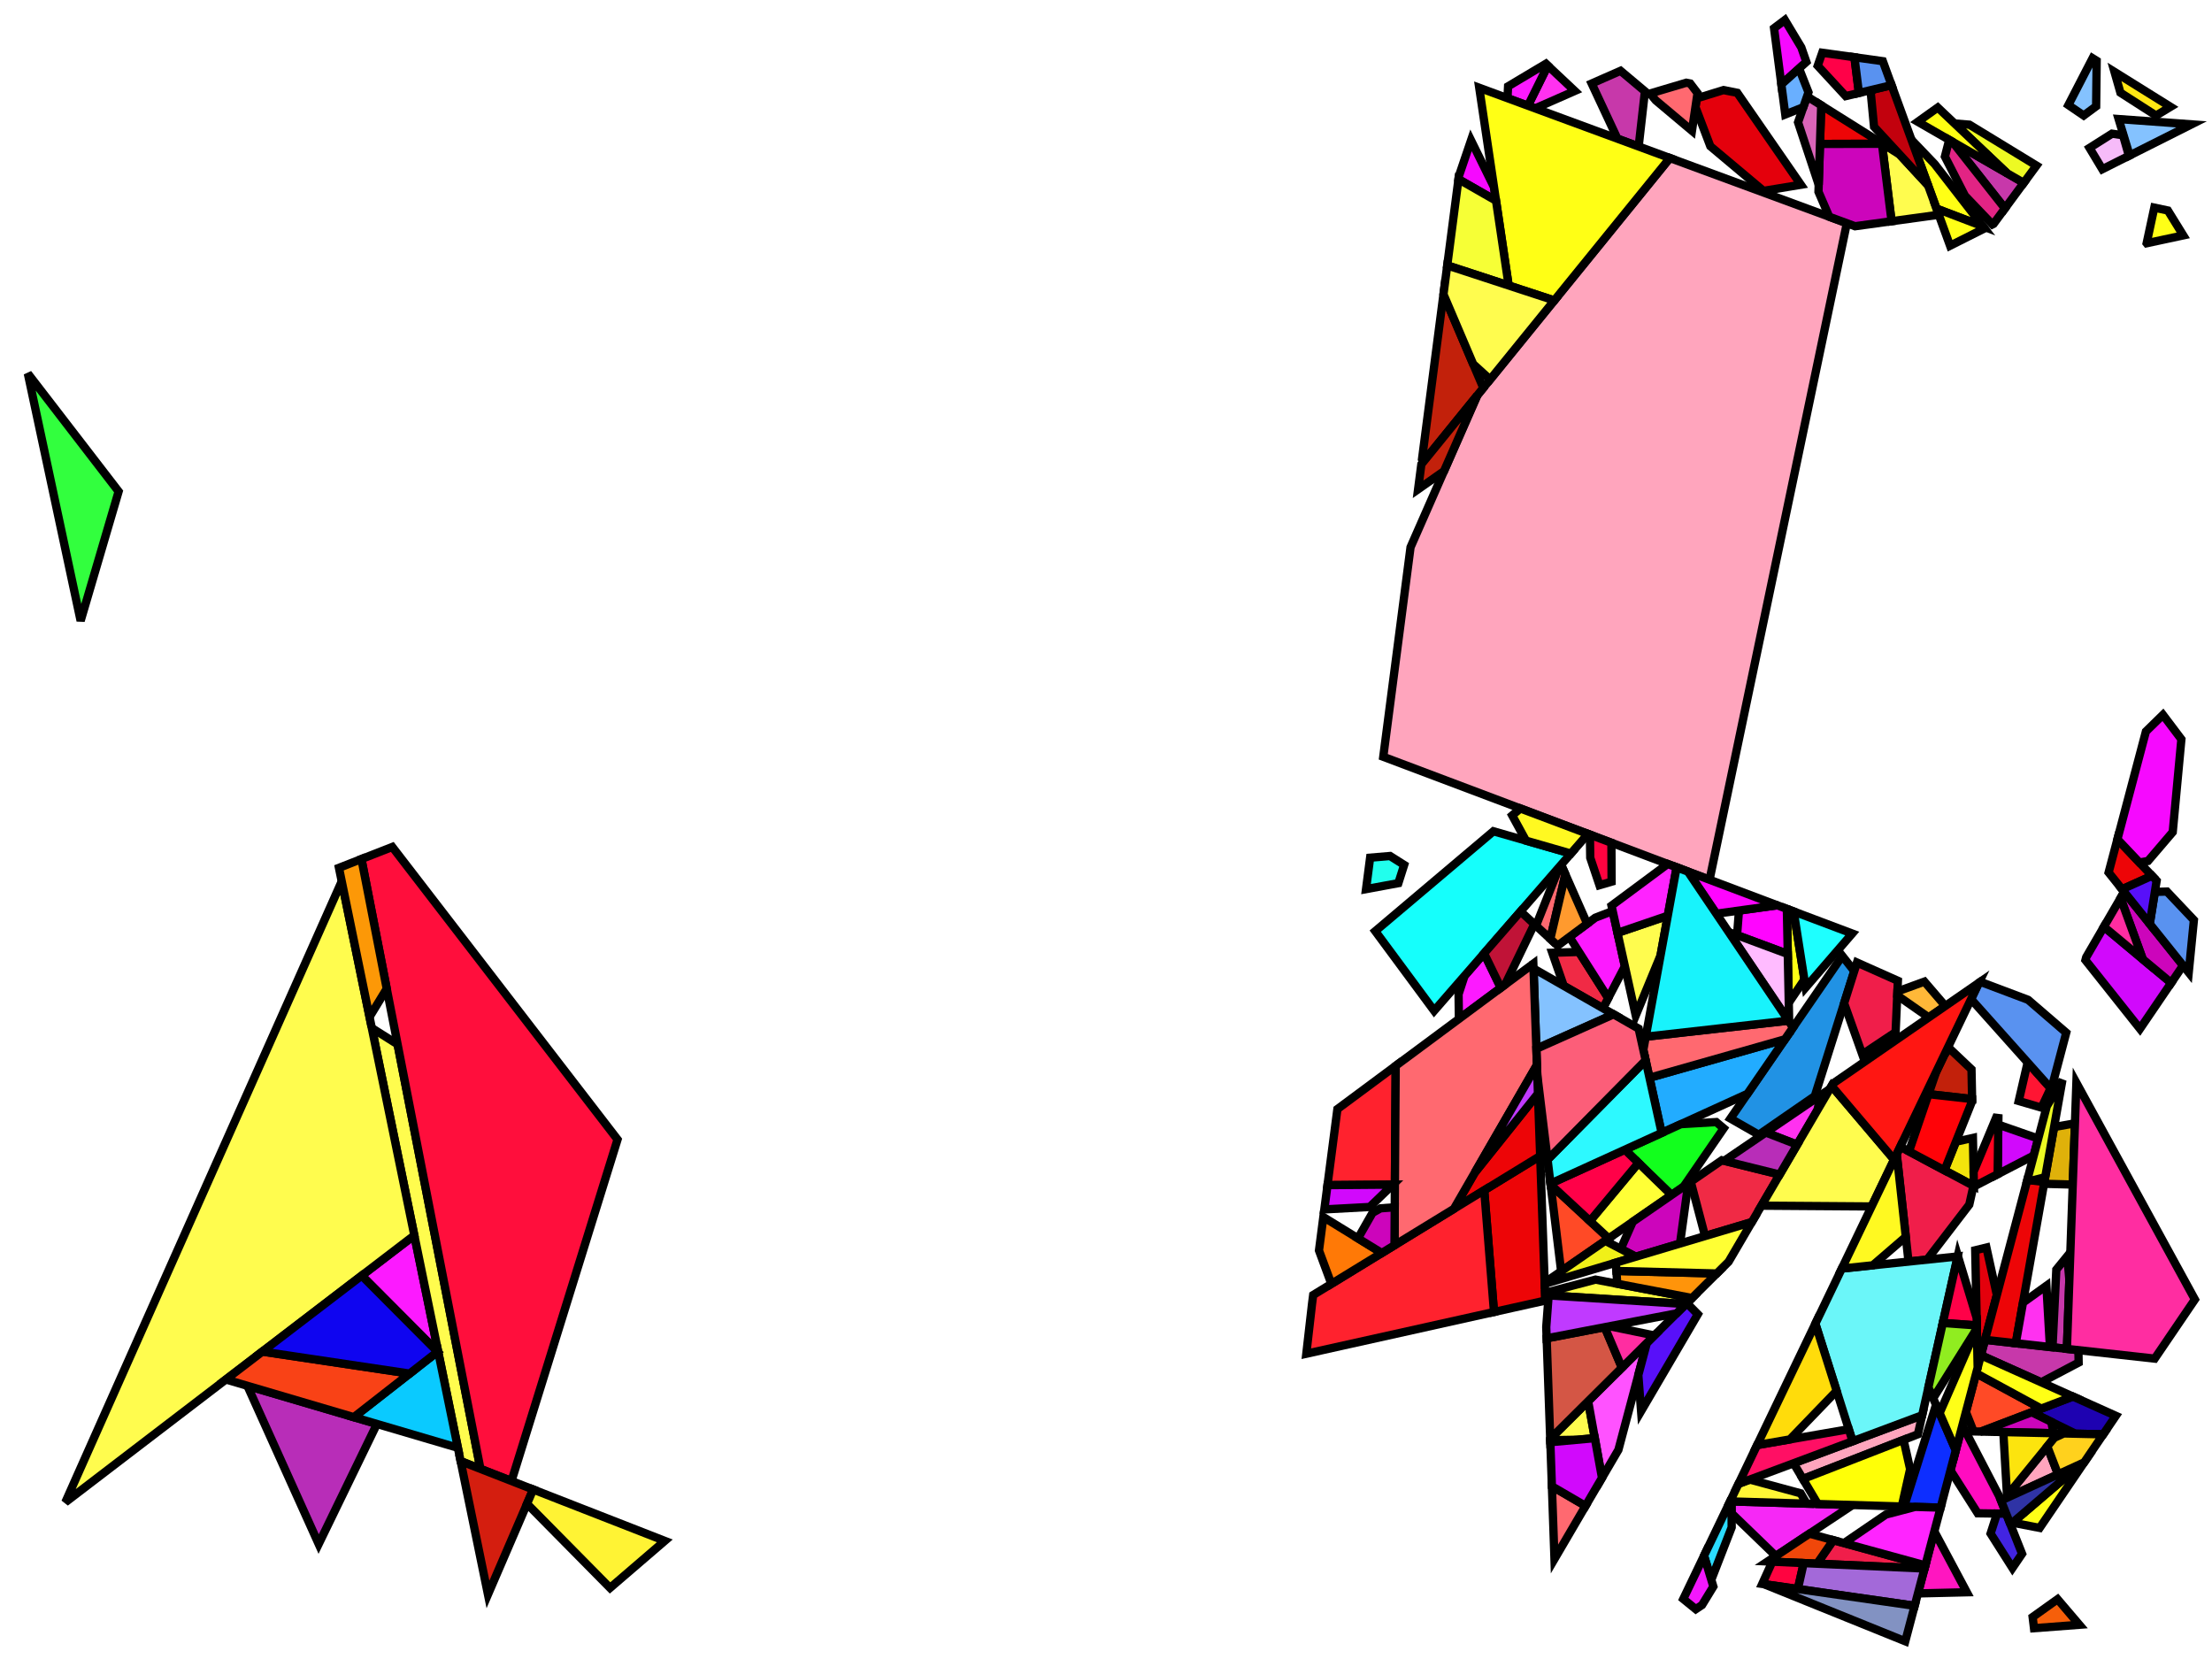 <?xml version="1.0" encoding="iso-8859-1" standalone="no"?>
<!DOCTYPE svg PUBLIC "-//W3C//DTD SVG 1.0//EN" "http://www.w3.org/TR/2001/REC-SVG-20010904/DTD/svg10.dtd">
<svg xmlns="http://www.w3.org/2000/svg" width="800" height="600">
<path style="fill:rgb(0, 0, 0);fill-opacity:0.0;fill-rule:evenodd;stroke:rgb(0, 0, 0);stroke-width:0.0;" d="M 0, 600 L 800, 600 L 800, 0 L 0, 0 z "/>
<path style="fill:rgb(199, 56, 170);fill-opacity:1.0;fill-rule:evenodd;stroke:rgb(0, 0, 0);stroke-width:3.0;" d="M 731.919, 66.136 L 725.106, 75.389 L 706.096, 51.25 z "/>
<path style="fill:rgb(199, 56, 170);fill-opacity:1.0;fill-rule:evenodd;stroke:rgb(0, 0, 0);stroke-width:3.0;" d="M 748.416, 462.829 L 747.524, 487.844 L 742.319, 487.267 L 743.696, 459.18 L 747.65, 454.32 z "/>
<path style="fill:rgb(199, 56, 170);fill-opacity:1.0;fill-rule:evenodd;stroke:rgb(0, 0, 0);stroke-width:3.0;" d="M 751.681, 488.305 L 751.767, 492.787 L 738.219, 499.927 L 716.428, 490.15 L 717.906, 484.562 z "/>
<path style="fill:rgb(199, 56, 170);fill-opacity:1.0;fill-rule:evenodd;stroke:rgb(0, 0, 0);stroke-width:3.0;" d="M 594.911, 33.017 L 592.641, 52.988 L 584.966, 50.159 L 575.647, 30.204 L 586.088, 25.607 z "/>
<path style="fill:rgb(33, 146, 228);fill-opacity:1.0;fill-rule:evenodd;stroke:rgb(0, 0, 0);stroke-width:3.0;" d="M 670.617, 351.213 L 656.348, 396.413 L 636.089, 410.402 L 625.831, 404.534 L 666.282, 345.72 z "/>
<path style="fill:rgb(223, 177, 10);fill-opacity:1.0;fill-rule:evenodd;stroke:rgb(0, 0, 0);stroke-width:3.0;" d="M 749.642, 428.412 L 739.254, 428.13 L 742.889, 407.61 L 750.432, 406.263 z "/>
<path style="fill:rgb(246, 40, 246);fill-opacity:1.0;fill-rule:evenodd;stroke:rgb(0, 0, 0);stroke-width:3.0;" d="M 670.007, 544.313 L 642.245, 562.755 L 626.251, 547.304 L 626.219, 543.011 z "/>
<path style="fill:rgb(228, 0, 12);fill-opacity:1.0;fill-rule:evenodd;stroke:rgb(0, 0, 0);stroke-width:3.0;" d="M 722.191, 468.36 L 715.246, 494.617 L 714.37, 452.169 L 718.414, 451.189 z "/>
<path style="fill:rgb(228, 0, 12);fill-opacity:1.0;fill-rule:evenodd;stroke:rgb(0, 0, 0);stroke-width:3.0;" d="M 628.311, 33.569 L 651.313, 66.812 L 637.801, 69.038 L 618.563, 52.882 L 613.184, 38.725 L 613.648, 35.574 L 623.307, 32.58 z "/>
<path style="fill:rgb(237, 5, 7);fill-opacity:1.0;fill-rule:evenodd;stroke:rgb(0, 0, 0);stroke-width:3.0;" d="M 558.881, 470.372 L 540.321, 474.499 L 536.786, 430.474 L 557.024, 418.079 z "/>
<path style="fill:rgb(237, 5, 7);fill-opacity:1.0;fill-rule:evenodd;stroke:rgb(0, 0, 0);stroke-width:3.0;" d="M 778.305, 316.746 L 767.475, 321.618 L 762.611, 315.541 L 765.791, 303.521 z "/>
<path style="fill:rgb(237, 5, 7);fill-opacity:1.0;fill-rule:evenodd;stroke:rgb(0, 0, 0);stroke-width:3.0;" d="M 680.615, 51.856 L 680.632, 51.992 L 658.226, 52.063 L 658.668, 38.079 z "/>
<path style="fill:rgb(237, 5, 7);fill-opacity:1.0;fill-rule:evenodd;stroke:rgb(0, 0, 0);stroke-width:3.0;" d="M 557.024, 418.079 L 525.819, 437.19 L 533.387, 424.078 L 556.223, 395.505 z "/>
<path style="fill:rgb(237, 5, 7);fill-opacity:1.0;fill-rule:evenodd;stroke:rgb(0, 0, 0);stroke-width:3.0;" d="M 739.367, 427.495 L 729.039, 485.796 L 718.602, 484.639 L 718.13, 483.714 L 733.21, 426.7 z "/>
<path style="fill:rgb(255, 252, 78);fill-opacity:1.0;fill-rule:evenodd;stroke:rgb(0, 0, 0);stroke-width:3.0;" d="M 576.788, 520.127 L 570.501, 520.701 L 560.674, 520.865 L 560.657, 520.395 L 574.378, 506.768 z "/>
<path style="fill:rgb(34, 172, 255);fill-opacity:1.0;fill-rule:evenodd;stroke:rgb(0, 0, 0);stroke-width:3.0;" d="M 631.977, 395.597 L 600.963, 409.736 L 596.559, 389.784 L 645.542, 375.875 z "/>
<path style="fill:rgb(246, 9, 255);fill-opacity:1.0;fill-rule:evenodd;stroke:rgb(0, 0, 0);stroke-width:3.0;" d="M 651.479, 17.164 L 653.299, 22.392 L 644.254, 30.536 L 641.608, 10.199 L 645.517, 7.241 z "/>
<path style="fill:rgb(246, 9, 255);fill-opacity:1.0;fill-rule:evenodd;stroke:rgb(0, 0, 0);stroke-width:3.0;" d="M 540.333, 67.689 L 541.062, 72.584 L 527.472, 64.817 L 527.612, 63.74 L 532.016, 50.76 z "/>
<path style="fill:rgb(246, 9, 255);fill-opacity:1.0;fill-rule:evenodd;stroke:rgb(0, 0, 0);stroke-width:3.0;" d="M 788.928, 267.363 L 785.797, 300.93 L 776.86, 311.385 L 773.759, 311.942 L 765.791, 303.521 L 776.099, 264.545 L 782.259, 258.521 z "/>
<path style="fill:rgb(243, 228, 12);fill-opacity:1.0;fill-rule:evenodd;stroke:rgb(0, 0, 0);stroke-width:3.0;" d="M 713.891, 428.951 L 703.248, 423.269 L 707.388, 412.907 L 713.531, 411.545 z "/>
<path style="fill:rgb(255, 82, 255);fill-opacity:1.0;fill-rule:evenodd;stroke:rgb(0, 0, 0);stroke-width:3.0;" d="M 585.321, 524.356 L 579.381, 534.496 L 574.378, 506.768 L 595.612, 485.681 z "/>
<path style="fill:rgb(240, 42, 69);fill-opacity:1.0;fill-rule:evenodd;stroke:rgb(0, 0, 0);stroke-width:3.0;" d="M 581.651, 360.968 L 579.729, 364.644 L 565.544, 356.535 L 561.401, 344.589 L 571.053, 344.279 z "/>
<path style="fill:rgb(240, 42, 69);fill-opacity:1.0;fill-rule:evenodd;stroke:rgb(0, 0, 0);stroke-width:3.0;" d="M 643.641, 424.796 L 633.568, 441.992 L 616.651, 447.037 L 611.485, 427.39 L 622.747, 419.614 z "/>
<path style="fill:rgb(255, 22, 192);fill-opacity:1.0;fill-rule:evenodd;stroke:rgb(0, 0, 0);stroke-width:3.0;" d="M 711.332, 575.864 L 693.647, 576.281 L 699.578, 553.855 z "/>
<path style="fill:rgb(30, 2, 177);fill-opacity:1.0;fill-rule:evenodd;stroke:rgb(0, 0, 0);stroke-width:3.0;" d="M 765.224, 512.043 L 760.67, 518.746 L 750.619, 518.519 L 734.801, 510.753 L 749.695, 505.076 z "/>
<path style="fill:rgb(255, 21, 51);fill-opacity:1.0;fill-rule:evenodd;stroke:rgb(0, 0, 0);stroke-width:3.0;" d="M 741.636, 393.567 L 738.339, 400.592 L 730.099, 398.187 L 733.32, 384.257 z "/>
<path style="fill:rgb(255, 74, 38);fill-opacity:1.0;fill-rule:evenodd;stroke:rgb(0, 0, 0);stroke-width:3.0;" d="M 738.242, 509.441 L 716.447, 517.747 L 713.776, 517.687 L 710.999, 510.677 L 714.703, 496.673 z "/>
<path style="fill:rgb(255, 74, 38);fill-opacity:1.0;fill-rule:evenodd;stroke:rgb(0, 0, 0);stroke-width:3.0;" d="M 581.819, 447.874 L 564.605, 459.76 L 560.799, 428.417 z "/>
<path style="fill:rgb(240, 30, 74);fill-opacity:1.0;fill-rule:evenodd;stroke:rgb(0, 0, 0);stroke-width:3.0;" d="M 686.398, 354.715 L 685.57, 373.304 L 673.518, 381.325 L 666.948, 362.837 L 671.595, 348.114 z "/>
<path style="fill:rgb(240, 30, 74);fill-opacity:1.0;fill-rule:evenodd;stroke:rgb(0, 0, 0);stroke-width:3.0;" d="M 713.738, 428.87 L 712.217, 435.671 L 696.972, 455.561 L 690.239, 456.265 L 685.972, 417.403 L 687.255, 414.73 z "/>
<path style="fill:rgb(240, 30, 74);fill-opacity:1.0;fill-rule:evenodd;stroke:rgb(0, 0, 0);stroke-width:3.0;" d="M 696.326, 566.149 L 696.027, 567.281 L 657.166, 565.533 L 663.037, 557.026 z "/>
<path style="fill:rgb(240, 71, 10);fill-opacity:1.0;fill-rule:evenodd;stroke:rgb(0, 0, 0);stroke-width:3.0;" d="M 663.037, 557.026 L 657.166, 565.533 L 639.275, 564.728 L 654.423, 554.665 z "/>
<path style="fill:rgb(33, 255, 237);fill-opacity:1.0;fill-rule:evenodd;stroke:rgb(0, 0, 0);stroke-width:3.0;" d="M 507.834, 312.808 L 505.739, 319.401 L 494.045, 321.561 L 495.525, 310.194 L 502.732, 309.585 z "/>
<path style="fill:rgb(255, 49, 240);fill-opacity:1.0;fill-rule:evenodd;stroke:rgb(0, 0, 0);stroke-width:3.0;" d="M 569.536, 32.894 L 555.216, 39.197 L 552.602, 38.234 L 559.771, 23.72 z "/>
<path style="fill:rgb(255, 49, 240);fill-opacity:1.0;fill-rule:evenodd;stroke:rgb(0, 0, 0);stroke-width:3.0;" d="M 657.3, 401.479 L 649.976, 413.981 L 638.623, 409.588 L 658.487, 396.082 z "/>
<path style="fill:rgb(255, 49, 240);fill-opacity:1.0;fill-rule:evenodd;stroke:rgb(0, 0, 0);stroke-width:3.0;" d="M 741.391, 487.165 L 729.039, 485.796 L 731.642, 471.102 L 740.109, 465.024 z "/>
<path style="fill:rgb(255, 165, 189);fill-opacity:1.0;fill-rule:evenodd;stroke:rgb(0, 0, 0);stroke-width:3.0;" d="M 667.936, 80.731 L 618.28, 318.174 L 500.276, 273.697 L 510.143, 197.915 L 534.285, 142.975 L 603.932, 57.148 z "/>
<path style="fill:rgb(255, 165, 189);fill-opacity:1.0;fill-rule:evenodd;stroke:rgb(0, 0, 0);stroke-width:3.0;" d="M 744.322, 533.221 L 725.908, 541.662 L 725.869, 540.988 L 740.427, 523.123 z "/>
<path style="fill:rgb(255, 165, 189);fill-opacity:1.0;fill-rule:evenodd;stroke:rgb(0, 0, 0);stroke-width:3.0;" d="M 693.641, 518.715 L 652.053, 534.89 L 648.674, 529.205 L 695.178, 511.845 z "/>
<path style="fill:rgb(255, 12, 192);fill-opacity:1.0;fill-rule:evenodd;stroke:rgb(0, 0, 0);stroke-width:3.0;" d="M 723.136, 541.311 L 725.566, 547.444 L 715.267, 547.299 L 705.415, 531.789 L 709.721, 515.506 z "/>
<path style="fill:rgb(252, 26, 255);fill-opacity:1.0;fill-rule:evenodd;stroke:rgb(0, 0, 0);stroke-width:3.0;" d="M 158.447, 488.728 L 158.248, 488.884 L 130.818, 461.335 L 149.845, 446.781 z "/>
<path style="fill:rgb(252, 26, 255);fill-opacity:1.0;fill-rule:evenodd;stroke:rgb(0, 0, 0);stroke-width:3.0;" d="M 542.791, 357.258 L 527.637, 368.502 L 527.512, 359.567 L 529.691, 352.901 L 536.739, 344.796 z "/>
<path style="fill:rgb(252, 26, 255);fill-opacity:1.0;fill-rule:evenodd;stroke:rgb(0, 0, 0);stroke-width:3.0;" d="M 587.661, 349.473 L 581.651, 360.968 L 567.603, 338.847 L 576.99, 331.881 L 583.248, 329.479 z "/>
<path style="fill:rgb(252, 26, 255);fill-opacity:1.0;fill-rule:evenodd;stroke:rgb(0, 0, 0);stroke-width:3.0;" d="M 559.771, 23.72 L 552.602, 38.234 L 545.197, 35.506 L 545.42, 31.216 L 559.077, 23.068 z "/>
<path style="fill:rgb(194, 33, 11);fill-opacity:1.0;fill-rule:evenodd;stroke:rgb(0, 0, 0);stroke-width:3.0;" d="M 536.463, 140.292 L 514.679, 167.138 L 514.281, 166.134 L 522.052, 106.446 z "/>
<path style="fill:rgb(194, 33, 11);fill-opacity:1.0;fill-rule:evenodd;stroke:rgb(0, 0, 0);stroke-width:3.0;" d="M 713.019, 386.742 L 713.241, 397.488 L 697.48, 395.716 L 700.186, 387.777 L 703.175, 381.548 L 704.91, 379.057 z "/>
<path style="fill:rgb(194, 33, 11);fill-opacity:1.0;fill-rule:evenodd;stroke:rgb(0, 0, 0);stroke-width:3.0;" d="M 522.236, 170.397 L 512.872, 176.957 L 514.049, 167.913 L 534.285, 142.975 z "/>
<path style="fill:rgb(255, 255, 21);fill-opacity:1.0;fill-rule:evenodd;stroke:rgb(0, 0, 0);stroke-width:3.0;" d="M 699.693, 59.332 L 717.149, 81.856 L 700.384, 75.464 L 691.317, 50.575 z "/>
<path style="fill:rgb(255, 255, 21);fill-opacity:1.0;fill-rule:evenodd;stroke:rgb(0, 0, 0);stroke-width:3.0;" d="M 749.695, 505.076 L 738.242, 509.441 L 714.703, 496.673 L 716.428, 490.15 z "/>
<path style="fill:rgb(255, 255, 21);fill-opacity:1.0;fill-rule:evenodd;stroke:rgb(0, 0, 0);stroke-width:3.0;" d="M 648.712, 329.645 L 652.586, 354.277 L 646.934, 362.649 L 646.242, 328.714 z "/>
<path style="fill:rgb(255, 255, 21);fill-opacity:1.0;fill-rule:evenodd;stroke:rgb(0, 0, 0);stroke-width:3.0;" d="M 603.932, 57.148 L 562.134, 108.657 L 545.627, 103.255 L 534.983, 31.742 z "/>
<path style="fill:rgb(13, 46, 255);fill-opacity:1.0;fill-rule:evenodd;stroke:rgb(0, 0, 0);stroke-width:3.0;" d="M 707.339, 524.512 L 701.852, 545.26 L 688.662, 544.868 L 700.189, 508.073 z "/>
<path style="fill:rgb(132, 194, 255);fill-opacity:1.0;fill-rule:evenodd;stroke:rgb(0, 0, 0);stroke-width:3.0;" d="M 758.288, 21.984 L 758.099, 38.444 L 753.593, 41.775 L 748.053, 37.999 L 756.801, 21.057 z "/>
<path style="fill:rgb(132, 194, 255);fill-opacity:1.0;fill-rule:evenodd;stroke:rgb(0, 0, 0);stroke-width:3.0;" d="M 792.6, 44.973 L 770.227, 56.219 L 766.233, 43.057 z "/>
<path style="fill:rgb(132, 194, 255);fill-opacity:1.0;fill-rule:evenodd;stroke:rgb(0, 0, 0);stroke-width:3.0;" d="M 583.574, 366.842 L 555.648, 379.308 L 554.617, 350.289 z "/>
<path style="fill:rgb(255, 34, 46);fill-opacity:1.0;fill-rule:evenodd;stroke:rgb(0, 0, 0);stroke-width:3.0;" d="M 540.321, 474.499 L 472.446, 489.594 L 474.533, 471.421 L 474.933, 468.354 L 536.786, 430.474 z "/>
<path style="fill:rgb(255, 34, 46);fill-opacity:1.0;fill-rule:evenodd;stroke:rgb(0, 0, 0);stroke-width:3.0;" d="M 504.485, 428.427 L 480.106, 428.623 L 483.687, 401.114 L 504.772, 385.469 z "/>
<path style="fill:rgb(246, 255, 54);fill-opacity:1.0;fill-rule:evenodd;stroke:rgb(0, 0, 0);stroke-width:3.0;" d="M 541.062, 72.584 L 545.627, 103.255 L 523.414, 95.985 L 527.472, 64.817 z "/>
<path style="fill:rgb(212, 86, 69);fill-opacity:1.0;fill-rule:evenodd;stroke:rgb(0, 0, 0);stroke-width:3.0;" d="M 586.576, 494.654 L 560.657, 520.395 L 559.365, 484.019 L 580.364, 479.988 z "/>
<path style="fill:rgb(255, 105, 112);fill-opacity:1.0;fill-rule:evenodd;stroke:rgb(0, 0, 0);stroke-width:3.0;" d="M 566.142, 316.217 L 560.691, 339.567 L 555.522, 334.791 L 563.991, 313.459 L 564.61, 312.747 z "/>
<path style="fill:rgb(255, 105, 112);fill-opacity:1.0;fill-rule:evenodd;stroke:rgb(0, 0, 0);stroke-width:3.0;" d="M 611.294, 30.204 L 613.929, 33.661 L 611.923, 47.304 L 598.819, 36.299 L 596.769, 33.816 L 609.87, 29.923 z "/>
<path style="fill:rgb(255, 105, 112);fill-opacity:1.0;fill-rule:evenodd;stroke:rgb(0, 0, 0);stroke-width:3.0;" d="M 555.855, 385.153 L 525.819, 437.19 L 504.338, 450.346 L 504.772, 385.469 L 554.555, 348.529 z "/>
<path style="fill:rgb(255, 105, 112);fill-opacity:1.0;fill-rule:evenodd;stroke:rgb(0, 0, 0);stroke-width:3.0;" d="M 648.492, 371.586 L 645.542, 375.875 L 596.559, 389.784 L 594.336, 379.713 L 595.206, 374.937 L 646.833, 369.129 z "/>
<path style="fill:rgb(255, 105, 112);fill-opacity:1.0;fill-rule:evenodd;stroke:rgb(0, 0, 0);stroke-width:3.0;" d="M 573.44, 544.637 L 562.199, 563.827 L 561.266, 537.543 z "/>
<path style="fill:rgb(209, 9, 252);fill-opacity:1.0;fill-rule:evenodd;stroke:rgb(0, 0, 0);stroke-width:3.0;" d="M 785.242, 355.477 L 773.951, 372.081 L 754.226, 347.245 L 754.506, 346.185 L 760.901, 335.177 z "/>
<path style="fill:rgb(209, 9, 252);fill-opacity:1.0;fill-rule:evenodd;stroke:rgb(0, 0, 0);stroke-width:3.0;" d="M 495.385, 436.513 L 478.962, 437.403 L 480.106, 428.623 L 503.762, 428.433 z "/>
<path style="fill:rgb(209, 9, 252);fill-opacity:1.0;fill-rule:evenodd;stroke:rgb(0, 0, 0);stroke-width:3.0;" d="M 737.158, 411.776 L 735.537, 417.902 L 722.479, 424.663 L 722.715, 406.749 z "/>
<path style="fill:rgb(209, 9, 252);fill-opacity:1.0;fill-rule:evenodd;stroke:rgb(0, 0, 0);stroke-width:3.0;" d="M 579.381, 534.496 L 573.44, 544.637 L 561.266, 537.543 L 560.7, 521.595 L 576.788, 520.127 z "/>
<path style="fill:rgb(255, 255, 7);fill-opacity:1.0;fill-rule:evenodd;stroke:rgb(0, 0, 0);stroke-width:3.0;" d="M 690.821, 531.326 L 687.797, 544.842 L 657.429, 543.939 L 652.053, 534.89 L 688.445, 520.736 z "/>
<path style="fill:rgb(50, 255, 62);fill-opacity:1.0;fill-rule:evenodd;stroke:rgb(0, 0, 0);stroke-width:3.0;" d="M 42.902, 177.745 L 29.164, 224.515 L 10.069, 135.099 z "/>
<path style="fill:rgb(255, 252, 78);fill-opacity:1.0;fill-rule:evenodd;stroke:rgb(0, 0, 0);stroke-width:3.0;" d="M 143.794, 377.692 L 173.758, 531.241 L 166.59, 528.441 L 134.473, 371.816 z "/>
<path style="fill:rgb(255, 252, 78);fill-opacity:1.0;fill-rule:evenodd;stroke:rgb(0, 0, 0);stroke-width:3.0;" d="M 685.021, 419.386 L 676.891, 436.329 L 637.05, 436.048 L 662.421, 392.737 z "/>
<path style="fill:rgb(255, 252, 78);fill-opacity:1.0;fill-rule:evenodd;stroke:rgb(0, 0, 0);stroke-width:3.0;" d="M 562.134, 108.657 L 538.928, 137.254 L 532.789, 131.664 L 522.052, 106.446 L 523.414, 95.985 z "/>
<path style="fill:rgb(255, 252, 78);fill-opacity:1.0;fill-rule:evenodd;stroke:rgb(0, 0, 0);stroke-width:3.0;" d="M 687.021, 55.878 L 697.31, 67.026 L 701.188, 77.671 L 684.113, 80.012 L 680.615, 51.856 z "/>
<path style="fill:rgb(255, 252, 78);fill-opacity:1.0;fill-rule:evenodd;stroke:rgb(0, 0, 0);stroke-width:3.0;" d="M 600.562, 345.545 L 591.59, 367.27 L 584.994, 337.387 L 603.179, 331.185 z "/>
<path style="fill:rgb(255, 252, 78);fill-opacity:1.0;fill-rule:evenodd;stroke:rgb(0, 0, 0);stroke-width:3.0;" d="M 149.845, 446.781 L 23.628, 543.325 L 123.59, 318.745 z "/>
<path style="fill:rgb(107, 246, 249);fill-opacity:1.0;fill-rule:evenodd;stroke:rgb(0, 0, 0);stroke-width:3.0;" d="M 695.178, 511.845 L 670.011, 521.24 L 656.549, 478.726 L 666.117, 458.785 L 708.026, 454.406 z "/>
<path style="fill:rgb(18, 255, 29);fill-opacity:1.0;fill-rule:evenodd;stroke:rgb(0, 0, 0);stroke-width:3.0;" d="M 623.398, 408.072 L 608.869, 429.197 L 604.515, 432.203 L 587.649, 415.805 L 607.916, 406.566 L 620.686, 405.811 z "/>
<path style="fill:rgb(255, 255, 54);fill-opacity:1.0;fill-rule:evenodd;stroke:rgb(0, 0, 0);stroke-width:3.0;" d="M 604.515, 432.203 L 581.819, 447.874 L 575.041, 441.6 L 592.56, 420.58 z "/>
<path style="fill:rgb(255, 1, 72);fill-opacity:1.0;fill-rule:evenodd;stroke:rgb(0, 0, 0);stroke-width:3.0;" d="M 714.875, 476.609 L 714.931, 479.356 L 702.645, 478.467 L 708.077, 454.18 z "/>
<path style="fill:rgb(255, 1, 72);fill-opacity:1.0;fill-rule:evenodd;stroke:rgb(0, 0, 0);stroke-width:3.0;" d="M 670.679, 20.698 L 672.301, 33.62 L 667.532, 34.76 L 657.399, 23.78 L 659.035, 19.074 z "/>
<path style="fill:rgb(255, 1, 72);fill-opacity:1.0;fill-rule:evenodd;stroke:rgb(0, 0, 0);stroke-width:3.0;" d="M 592.56, 420.58 L 575.041, 441.6 L 560.799, 428.417 L 560.756, 428.065 L 587.649, 415.805 z "/>
<path style="fill:rgb(194, 1, 13);fill-opacity:1.0;fill-rule:evenodd;stroke:rgb(0, 0, 0);stroke-width:3.0;" d="M 697.31, 67.026 L 677.772, 45.855 L 676.595, 33.6 L 677.511, 32.375 L 684.112, 30.797 z "/>
<path style="fill:rgb(45, 249, 255);fill-opacity:1.0;fill-rule:evenodd;stroke:rgb(0, 0, 0);stroke-width:3.0;" d="M 600.963, 409.736 L 560.756, 428.065 L 559.704, 419.402 L 595.169, 383.485 z "/>
<path style="fill:rgb(252, 94, 121);fill-opacity:1.0;fill-rule:evenodd;stroke:rgb(0, 0, 0);stroke-width:3.0;" d="M 592.639, 372.025 L 595.169, 383.485 L 559.704, 419.402 L 555.983, 388.765 L 555.648, 379.308 L 583.574, 366.842 z "/>
<path style="fill:rgb(255, 246, 54);fill-opacity:1.0;fill-rule:evenodd;stroke:rgb(0, 0, 0);stroke-width:3.0;" d="M 651.241, 540.081 L 653.425, 543.82 L 625.713, 542.996 L 628.764, 536.638 L 632.862, 535.108 z "/>
<path style="fill:rgb(255, 121, 6);fill-opacity:1.0;fill-rule:evenodd;stroke:rgb(0, 0, 0);stroke-width:3.0;" d="M 499.74, 453.162 L 481.502, 464.331 L 477.029, 452.256 L 478.603, 440.165 z "/>
<path style="fill:rgb(204, 5, 187);fill-opacity:1.0;fill-rule:evenodd;stroke:rgb(0, 0, 0);stroke-width:3.0;" d="M 504.338, 450.346 L 499.74, 453.162 L 491.127, 447.866 L 496.402, 438.615 L 499.303, 437.002 L 504.43, 436.634 z "/>
<path style="fill:rgb(204, 5, 187);fill-opacity:1.0;fill-rule:evenodd;stroke:rgb(0, 0, 0);stroke-width:3.0;" d="M 789.53, 349.172 L 785.242, 355.477 L 774.967, 346.908 L 766.934, 324.791 L 767.703, 323.467 L 768.486, 322.881 z "/>
<path style="fill:rgb(204, 5, 187);fill-opacity:1.0;fill-rule:evenodd;stroke:rgb(0, 0, 0);stroke-width:3.0;" d="M 610.398, 429.318 L 607.603, 449.736 L 591.596, 454.51 L 586.17, 451.682 L 590.504, 441.877 L 609.921, 428.47 z "/>
<path style="fill:rgb(204, 5, 187);fill-opacity:1.0;fill-rule:evenodd;stroke:rgb(0, 0, 0);stroke-width:3.0;" d="M 684.113, 80.012 L 670.899, 81.823 L 661.578, 78.389 L 657.678, 69.364 L 658.226, 52.063 L 680.632, 51.992 z "/>
<path style="fill:rgb(204, 5, 187);fill-opacity:1.0;fill-rule:evenodd;stroke:rgb(0, 0, 0);stroke-width:3.0;" d="M 741.849, 514.213 L 742.704, 518.341 L 716.447, 517.747 L 734.801, 510.753 z "/>
<path style="fill:rgb(30, 255, 255);fill-opacity:1.0;fill-rule:evenodd;stroke:rgb(0, 0, 0);stroke-width:3.0;" d="M 669.885, 337.626 L 653.038, 357.153 L 648.712, 329.645 z "/>
<path style="fill:rgb(89, 146, 240);fill-opacity:1.0;fill-rule:evenodd;stroke:rgb(0, 0, 0);stroke-width:3.0;" d="M 793.453, 332.754 L 791.582, 351.735 L 777.489, 334.128 L 779.334, 322.57 L 783.692, 322.438 z "/>
<path style="fill:rgb(89, 146, 240);fill-opacity:1.0;fill-rule:evenodd;stroke:rgb(0, 0, 0);stroke-width:3.0;" d="M 680.956, 22.132 L 684.112, 30.797 L 672.301, 33.62 L 670.679, 20.698 z "/>
<path style="fill:rgb(89, 146, 240);fill-opacity:1.0;fill-rule:evenodd;stroke:rgb(0, 0, 0);stroke-width:3.0;" d="M 733.499, 361.603 L 747.285, 373.485 L 741.897, 393.858 L 712.863, 361.356 L 715.709, 355.425 L 716.203, 355.084 z "/>
<path style="fill:rgb(246, 95, 10);fill-opacity:1.0;fill-rule:evenodd;stroke:rgb(0, 0, 0);stroke-width:3.0;" d="M 752.027, 587.623 L 735.622, 588.859 L 735.129, 584.821 L 744.148, 578.378 z "/>
<path style="fill:rgb(255, 15, 100);fill-opacity:1.0;fill-rule:evenodd;stroke:rgb(0, 0, 0);stroke-width:3.0;" d="M 670.011, 521.24 L 628.764, 536.638 L 635.481, 522.636 L 668.635, 516.893 z "/>
<path style="fill:rgb(144, 237, 32);fill-opacity:1.0;fill-rule:evenodd;stroke:rgb(0, 0, 0);stroke-width:3.0;" d="M 714.931, 479.356 L 714.954, 480.471 L 699.156, 505.697 L 697.437, 501.746 L 702.645, 478.467 z "/>
<path style="fill:rgb(255, 14, 60);fill-opacity:1.0;fill-rule:evenodd;stroke:rgb(0, 0, 0);stroke-width:3.0;" d="M 223.342, 412.111 L 184.993, 535.629 L 173.758, 531.241 L 130.717, 310.682 L 141.884, 306.309 z "/>
<path style="fill:rgb(255, 184, 56);fill-opacity:1.0;fill-rule:evenodd;stroke:rgb(0, 0, 0);stroke-width:3.0;" d="M 703.552, 363.819 L 697.55, 367.963 L 686.162, 360.01 L 686.226, 358.579 L 695.985, 355.011 z "/>
<path style="fill:rgb(88, 16, 249);fill-opacity:1.0;fill-rule:evenodd;stroke:rgb(0, 0, 0);stroke-width:3.0;" d="M 779.981, 318.517 L 777.489, 334.128 L 767.475, 321.618 L 778.305, 316.746 z "/>
<path style="fill:rgb(88, 16, 249);fill-opacity:1.0;fill-rule:evenodd;stroke:rgb(0, 0, 0);stroke-width:3.0;" d="M 614.045, 475.32 L 593.52, 510.359 L 592.519, 497.302 L 595.612, 485.681 L 610.085, 471.307 z "/>
<path style="fill:rgb(255, 5, 255);fill-opacity:1.0;fill-rule:evenodd;stroke:rgb(0, 0, 0);stroke-width:3.0;" d="M 646.242, 328.714 L 646.575, 345.037 L 628.23, 338.224 L 628.92, 329.319 L 642.758, 327.401 z "/>
<path style="fill:rgb(255, 5, 255);fill-opacity:1.0;fill-rule:evenodd;stroke:rgb(0, 0, 0);stroke-width:3.0;" d="M 642.758, 327.401 L 620.731, 330.454 L 610.452, 315.224 z "/>
<path style="fill:rgb(255, 22, 18);fill-opacity:1.0;fill-rule:evenodd;stroke:rgb(0, 0, 0);stroke-width:3.0;" d="M 685.021, 419.386 L 662.421, 392.737 L 662.93, 391.868 L 715.709, 355.425 z "/>
<path style="fill:rgb(255, 255, 23);fill-opacity:1.0;fill-rule:evenodd;stroke:rgb(0, 0, 0);stroke-width:3.0;" d="M 715.246, 494.617 L 707.339, 524.512 L 701.487, 511.058 L 714.58, 481.068 L 714.954, 480.471 z "/>
<path style="fill:rgb(255, 255, 23);fill-opacity:1.0;fill-rule:evenodd;stroke:rgb(0, 0, 0);stroke-width:3.0;" d="M 784.043, 76.131 L 789.609, 85.132 L 776.378, 87.968 L 776.368, 87.955 L 779.132, 75.09 z "/>
<path style="fill:rgb(255, 255, 23);fill-opacity:1.0;fill-rule:evenodd;stroke:rgb(0, 0, 0);stroke-width:3.0;" d="M 737.672, 552.59 L 727.864, 550.686 L 752.88, 529.298 L 753.779, 528.886 z "/>
<path style="fill:rgb(255, 255, 23);fill-opacity:1.0;fill-rule:evenodd;stroke:rgb(0, 0, 0);stroke-width:3.0;" d="M 717.149, 81.856 L 717.73, 82.606 L 705.267, 88.87 L 700.384, 75.464 z "/>
<path style="fill:rgb(212, 30, 15);fill-opacity:1.0;fill-rule:evenodd;stroke:rgb(0, 0, 0);stroke-width:3.0;" d="M 192.828, 538.69 L 176.479, 576.664 L 166.59, 528.441 z "/>
<path style="fill:rgb(255, 255, 65);fill-opacity:1.0;fill-rule:evenodd;stroke:rgb(0, 0, 0);stroke-width:3.0;" d="M 611.956, 469.449 L 609.763, 471.627 L 558.812, 468.417 L 558.782, 467.596 L 577.043, 462.79 z "/>
<path style="fill:rgb(255, 45, 161);fill-opacity:1.0;fill-rule:evenodd;stroke:rgb(0, 0, 0);stroke-width:3.0;" d="M 774.967, 346.908 L 760.901, 335.177 L 766.934, 324.791 z "/>
<path style="fill:rgb(255, 45, 161);fill-opacity:1.0;fill-rule:evenodd;stroke:rgb(0, 0, 0);stroke-width:3.0;" d="M 598.328, 482.983 L 586.576, 494.654 L 580.364, 479.988 L 582.128, 479.649 z "/>
<path style="fill:rgb(255, 45, 161);fill-opacity:1.0;fill-rule:evenodd;stroke:rgb(0, 0, 0);stroke-width:3.0;" d="M 793.815, 469.97 L 779.278, 491.363 L 747.524, 487.844 L 750.954, 391.611 z "/>
<path style="fill:rgb(237, 249, 35);fill-opacity:1.0;fill-rule:evenodd;stroke:rgb(0, 0, 0);stroke-width:3.0;" d="M 712.283, 45.096 L 736.52, 59.888 L 731.919, 66.136 L 725.886, 62.657 L 706.892, 44.654 z "/>
<path style="fill:rgb(237, 249, 35);fill-opacity:1.0;fill-rule:evenodd;stroke:rgb(0, 0, 0);stroke-width:3.0;" d="M 739.678, 425.737 L 735.026, 426.935 L 733.21, 426.7 L 740.254, 400.07 L 745.903, 390.596 z "/>
<path style="fill:rgb(240, 240, 24);fill-opacity:1.0;fill-rule:evenodd;stroke:rgb(0, 0, 0);stroke-width:3.0;" d="M 590.052, 453.706 L 589.368, 455.175 L 558.666, 464.331 L 558.65, 463.872 L 580.548, 448.752 z "/>
<path style="fill:rgb(21, 255, 252);fill-opacity:1.0;fill-rule:evenodd;stroke:rgb(0, 0, 0);stroke-width:3.0;" d="M 568.131, 308.699 L 518.679, 365.563 L 497.382, 336.756 L 540.112, 300.637 z "/>
<path style="fill:rgb(255, 243, 52);fill-opacity:1.0;fill-rule:evenodd;stroke:rgb(0, 0, 0);stroke-width:3.0;" d="M 240.422, 557.282 L 220.631, 574.291 L 190.601, 543.862 L 192.828, 538.69 z "/>
<path style="fill:rgb(252, 228, 14);fill-opacity:1.0;fill-rule:evenodd;stroke:rgb(0, 0, 0);stroke-width:3.0;" d="M 744.294, 518.376 L 725.869, 540.988 L 724.529, 517.93 z "/>
<path style="fill:rgb(255, 220, 11);fill-opacity:1.0;fill-rule:evenodd;stroke:rgb(0, 0, 0);stroke-width:3.0;" d="M 664.25, 503.044 L 647.335, 520.583 L 635.481, 522.636 L 656.549, 478.726 z "/>
<path style="fill:rgb(255, 249, 33);fill-opacity:1.0;fill-rule:evenodd;stroke:rgb(0, 0, 0);stroke-width:3.0;" d="M 574.305, 301.6 L 568.131, 308.699 L 551.881, 304.023 L 546.901, 294.898 L 549.869, 292.389 z "/>
<path style="fill:rgb(255, 249, 33);fill-opacity:1.0;fill-rule:evenodd;stroke:rgb(0, 0, 0);stroke-width:3.0;" d="M 689.257, 447.315 L 677.313, 457.615 L 666.117, 458.785 L 685.972, 417.403 z "/>
<path style="fill:rgb(217, 100, 184);fill-opacity:1.0;fill-rule:evenodd;stroke:rgb(0, 0, 0);stroke-width:3.0;" d="M 658.668, 38.079 L 657.759, 66.815 L 650.287, 44.24 L 653.546, 34.863 z "/>
<path style="fill:rgb(255, 3, 64);fill-opacity:1.0;fill-rule:evenodd;stroke:rgb(0, 0, 0);stroke-width:3.0;" d="M 652.331, 565.315 L 650.225, 574.695 L 637.331, 572.842 L 640.975, 564.804 z "/>
<path style="fill:rgb(255, 3, 64);fill-opacity:1.0;fill-rule:evenodd;stroke:rgb(0, 0, 0);stroke-width:3.0;" d="M 582.791, 304.798 L 582.857, 318.868 L 578.467, 320.144 L 575.134, 310.224 L 575.019, 301.869 z "/>
<path style="fill:rgb(43, 220, 255);fill-opacity:1.0;fill-rule:evenodd;stroke:rgb(0, 0, 0);stroke-width:3.0;" d="M 626.219, 543.011 L 626.288, 552.372 L 618.917, 571.349 L 616.283, 562.65 L 625.713, 542.996 z "/>
<path style="fill:rgb(246, 187, 249);fill-opacity:1.0;fill-rule:evenodd;stroke:rgb(0, 0, 0);stroke-width:3.0;" d="M 767.822, 48.918 L 769.953, 56.357 L 760.33, 61.193 L 755.706, 53.498 L 763.832, 48.349 z "/>
<path style="fill:rgb(255, 35, 255);fill-opacity:1.0;fill-rule:evenodd;stroke:rgb(0, 0, 0);stroke-width:3.0;" d="M 606.368, 313.685 L 603.179, 331.185 L 584.994, 337.387 L 582.823, 327.553 L 603.148, 312.471 z "/>
<path style="fill:rgb(184, 45, 184);fill-opacity:1.0;fill-rule:evenodd;stroke:rgb(0, 0, 0);stroke-width:3.0;" d="M 136.324, 514.996 L 115.254, 558.424 L 89.474, 501.198 z "/>
<path style="fill:rgb(184, 45, 184);fill-opacity:1.0;fill-rule:evenodd;stroke:rgb(0, 0, 0);stroke-width:3.0;" d="M 649.976, 413.981 L 643.641, 424.796 L 623.575, 419.819 L 638.623, 409.588 z "/>
<path style="fill:rgb(10, 202, 255);fill-opacity:1.0;fill-rule:evenodd;stroke:rgb(0, 0, 0);stroke-width:3.0;" d="M 165.602, 523.619 L 127.972, 512.537 L 158.447, 488.728 z "/>
<path style="fill:rgb(243, 24, 252);fill-opacity:1.0;fill-rule:evenodd;stroke:rgb(0, 0, 0);stroke-width:3.0;" d="M 619.657, 573.793 L 615.567, 580.477 L 613.307, 581.979 L 608.781, 578.286 L 616.283, 562.65 z "/>
<path style="fill:rgb(255, 36, 255);fill-opacity:1.0;fill-rule:evenodd;stroke:rgb(0, 0, 0);stroke-width:3.0;" d="M 701.852, 545.26 L 696.326, 566.149 L 666.914, 558.088 L 682.049, 547.76 L 692.646, 544.986 z "/>
<path style="fill:rgb(66, 36, 226);fill-opacity:1.0;fill-rule:evenodd;stroke:rgb(0, 0, 0);stroke-width:3.0;" d="M 725.566, 547.444 L 731.313, 561.948 L 727.829, 567.074 L 719.923, 554.627 L 722.248, 547.397 z "/>
<path style="fill:rgb(255, 154, 46);fill-opacity:1.0;fill-rule:evenodd;stroke:rgb(0, 0, 0);stroke-width:3.0;" d="M 574.026, 334.081 L 563.338, 342.011 L 560.691, 339.567 L 566.142, 316.217 z "/>
<path style="fill:rgb(105, 175, 255);fill-opacity:1.0;fill-rule:evenodd;stroke:rgb(0, 0, 0);stroke-width:3.0;" d="M 654.06, 33.385 L 652.185, 38.778 L 645.667, 41.392 L 644.254, 30.536 L 650.664, 24.765 z "/>
<path style="fill:rgb(255, 255, 18);fill-opacity:1.0;fill-rule:evenodd;stroke:rgb(0, 0, 0);stroke-width:3.0;" d="M 725.886, 62.657 L 693.599, 44.045 L 700.813, 38.891 z "/>
<path style="fill:rgb(192, 19, 55);fill-opacity:1.0;fill-rule:evenodd;stroke:rgb(0, 0, 0);stroke-width:3.0;" d="M 554.906, 334.223 L 544.339, 356.109 L 542.791, 357.258 L 536.739, 344.796 L 549.931, 329.627 z "/>
<path style="fill:rgb(47, 51, 165);fill-opacity:1.0;fill-rule:evenodd;stroke:rgb(0, 0, 0);stroke-width:3.0;" d="M 727.864, 550.686 L 726.766, 550.473 L 723.68, 542.683 L 752.88, 529.298 z "/>
<path style="fill:rgb(252, 152, 7);fill-opacity:1.0;fill-rule:evenodd;stroke:rgb(0, 0, 0);stroke-width:3.0;" d="M 139.869, 357.582 L 133.646, 367.785 L 122.589, 313.865 L 130.717, 310.682 z "/>
<path style="fill:rgb(255, 148, 10);fill-opacity:1.0;fill-rule:evenodd;stroke:rgb(0, 0, 0);stroke-width:3.0;" d="M 620.891, 460.575 L 611.956, 469.449 L 584.905, 464.29 L 584.588, 459.656 z "/>
<path style="fill:rgb(255, 255, 52);fill-opacity:1.0;fill-rule:evenodd;stroke:rgb(0, 0, 0);stroke-width:3.0;" d="M 625.174, 456.322 L 620.891, 460.575 L 584.588, 459.656 L 584.383, 456.661 L 633.568, 441.992 z "/>
<path style="fill:rgb(163, 105, 217);fill-opacity:1.0;fill-rule:evenodd;stroke:rgb(0, 0, 0);stroke-width:3.0;" d="M 696.027, 567.281 L 692.46, 580.766 L 650.225, 574.695 L 652.331, 565.315 z "/>
<path style="fill:rgb(249, 66, 22);fill-opacity:1.0;fill-rule:evenodd;stroke:rgb(0, 0, 0);stroke-width:3.0;" d="M 148.143, 496.778 L 127.972, 512.537 L 81.698, 498.907 L 94.884, 488.821 z "/>
<path style="fill:rgb(15, 5, 240);fill-opacity:1.0;fill-rule:evenodd;stroke:rgb(0, 0, 0);stroke-width:3.0;" d="M 158.248, 488.884 L 148.143, 496.778 L 94.884, 488.821 L 130.818, 461.335 z "/>
<path style="fill:rgb(255, 3, 8);fill-opacity:1.0;fill-rule:evenodd;stroke:rgb(0, 0, 0);stroke-width:3.0;" d="M 713.241, 397.488 L 713.256, 398.218 L 703.248, 423.269 L 690.423, 416.421 L 697.48, 395.716 z "/>
<path style="fill:rgb(192, 58, 255);fill-opacity:1.0;fill-rule:evenodd;stroke:rgb(0, 0, 0);stroke-width:3.0;" d="M 556.223, 395.505 L 533.387, 424.078 L 555.855, 385.153 z "/>
<path style="fill:rgb(192, 58, 255);fill-opacity:1.0;fill-rule:evenodd;stroke:rgb(0, 0, 0);stroke-width:3.0;" d="M 609.763, 471.627 L 606.371, 474.995 L 559.365, 484.019 L 559.221, 479.954 L 560.09, 468.498 z "/>
<path style="fill:rgb(130, 146, 194);fill-opacity:1.0;fill-rule:evenodd;stroke:rgb(0, 0, 0);stroke-width:3.0;" d="M 692.46, 580.766 L 689.067, 593.594 L 637.979, 572.935 z "/>
<path style="fill:rgb(255, 209, 29);fill-opacity:1.0;fill-rule:evenodd;stroke:rgb(0, 0, 0);stroke-width:3.0;" d="M 760.67, 518.746 L 753.779, 528.886 L 744.322, 533.221 L 740.427, 523.123 L 742.976, 519.994 L 746.384, 518.424 z "/>
<path style="fill:rgb(255, 231, 20);fill-opacity:1.0;fill-rule:evenodd;stroke:rgb(0, 0, 0);stroke-width:3.0;" d="M 784.996, 38.632 L 779.771, 41.796 L 766.881, 33.525 L 764.736, 26.003 z "/>
<path style="fill:rgb(255, 4, 32);fill-opacity:1.0;fill-rule:evenodd;stroke:rgb(0, 0, 0);stroke-width:3.0;" d="M 722.746, 404.36 L 722.479, 424.663 L 713.894, 429.107 L 713.784, 423.763 L 721.905, 404.259 z "/>
<path style="fill:rgb(255, 187, 255);fill-opacity:1.0;fill-rule:evenodd;stroke:rgb(0, 0, 0);stroke-width:3.0;" d="M 646.575, 345.037 L 647.074, 369.485 L 625.221, 337.107 z "/>
<path style="fill:rgb(24, 243, 252);fill-opacity:1.0;fill-rule:evenodd;stroke:rgb(0, 0, 0);stroke-width:3.0;" d="M 610.452, 315.224 L 646.833, 369.129 L 595.206, 374.937 L 606.368, 313.685 z "/>
<path style="fill:rgb(226, 36, 132);fill-opacity:1.0;fill-rule:evenodd;stroke:rgb(0, 0, 0);stroke-width:3.0;" d="M 706.096, 51.25 L 725.106, 75.389 L 721.004, 80.96 L 720.583, 81.172 L 710.665, 70.802 L 703.399, 56.632 L 704.953, 50.59 z "/>
</svg>